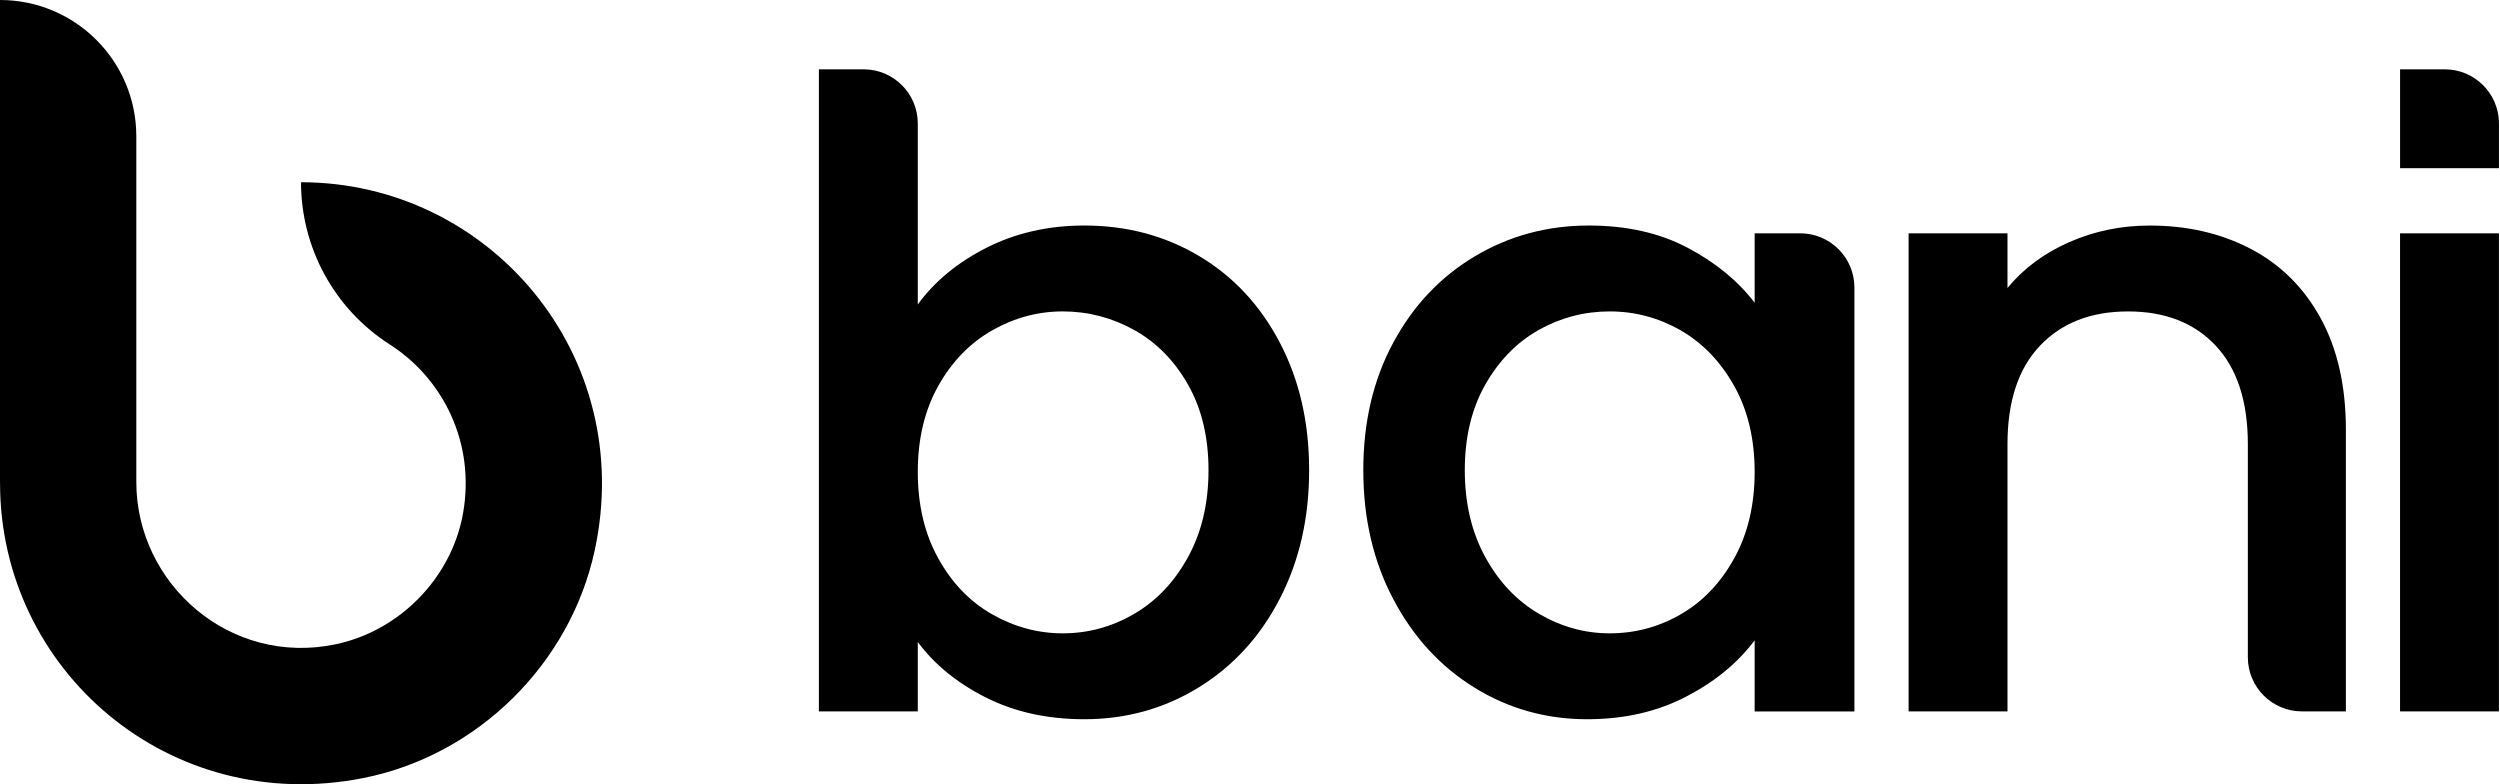 <?xml version="1.0" encoding="UTF-8"?>
<svg width="577px" height="181px" viewBox="0 0 577 181" version="1.1" xmlns="http://www.w3.org/2000/svg" xmlns:xlink="http://www.w3.org/1999/xlink">
    <title>Bani 5</title>
    <g id="Page-1" stroke="none" strokeWidth="1" fill="none" fill-rule="evenodd">
        <g id="Bani-5" fill="#000000">
            <path d="M89.949,79.499 C102.286,87.399 109.761,102.236 106.861,118.523 C104.211,133.373 92.249,145.598 77.474,148.698 C53.099,153.823 31.462,134.786 31.462,111.236 L31.462,53.374 L31.462,31.462 C31.462,14.087 17.375,-2.84217094e-14 9.9475983e-14,-2.84217094e-14 L9.9475983e-14,111.536 L0.012,111.536 C0.025,154.648 39.012,188.46 83.849,179.572 C110.161,174.36 131.561,153.298 137.248,127.086 C147.048,81.936 112.924,42.062 69.474,42.062 C69.474,57.212 77.187,71.324 89.949,79.499 Z" id="Fill-1"></path>
            <path d="M366.712,52.051 C375.399,52.051 382.974,53.751 389.449,57.151 C395.924,60.563 401.099,64.801 404.974,69.876 L404.974,69.876 L404.974,53.851 L415.498,53.851 C422.398,53.851 427.998,59.451 427.998,66.351 L427.998,66.351 L427.998,164.199 L404.974,164.199 L404.974,147.775 C401.099,152.987 395.824,157.324 389.149,160.787 C382.474,164.262 374.861,165.999 366.312,165.999 C356.837,165.999 348.162,163.562 340.287,158.687 C332.399,153.812 326.162,147.012 321.562,138.262 C316.95,129.525 314.65,119.6 314.65,108.525 C314.65,97.438 316.95,87.625 321.562,79.088 C326.162,70.538 332.437,63.901 340.387,59.163 C348.324,54.426 357.099,52.051 366.712,52.051 Z M199.325,16 C206.237,16 211.825,21.6 211.825,28.5 L211.825,28.5 L211.825,70.274 C215.7,64.937 221.012,60.562 227.75,57.149 C234.487,53.75 241.999,52.05 250.274,52.05 C260.024,52.05 268.836,54.387 276.711,59.062 C284.586,63.737 290.799,70.374 295.336,78.987 C299.874,87.599 302.149,97.436 302.149,108.524 C302.149,119.611 299.874,129.524 295.336,138.261 C290.799,147.011 284.561,153.811 276.611,158.686 C268.674,163.561 259.887,165.998 250.274,165.998 C241.737,165.998 234.162,164.323 227.55,160.986 C220.937,157.661 215.7,153.386 211.825,148.173 L211.825,148.173 L211.825,164.198 L189,164.198 L189,16 Z M576.755,53.85 L576.755,164.198 L553.93,164.198 L553.93,53.85 L576.755,53.85 Z M496.177,52.055 C504.852,52.055 512.627,53.855 519.502,57.454 C526.377,61.054 531.752,66.404 535.627,73.479 C539.489,80.554 541.427,89.092 541.427,99.116 L541.427,99.116 L541.427,164.191 L531.302,164.191 C524.402,164.191 518.802,158.603 518.802,151.691 L518.802,151.691 L518.802,102.516 C518.802,92.642 516.327,85.054 511.39,79.779 C506.452,74.517 499.702,71.879 491.165,71.879 C482.615,71.879 475.84,74.517 470.84,79.779 C465.828,85.054 463.328,92.642 463.328,102.516 L463.328,102.516 L463.328,164.191 L440.503,164.191 L440.503,53.855 L463.328,53.855 L463.328,66.467 C467.065,61.929 471.84,58.392 477.653,55.854 C483.453,53.317 489.627,52.055 496.177,52.055 Z M371.524,71.876 C365.649,71.876 360.174,73.313 355.099,76.175 C350.024,79.05 345.924,83.263 342.787,88.8 C339.649,94.338 338.074,100.913 338.074,108.525 C338.074,116.137 339.649,122.812 342.787,128.55 C345.924,134.287 350.062,138.662 355.199,141.662 C360.337,144.675 365.787,146.175 371.524,146.175 C377.399,146.175 382.874,144.7 387.949,141.762 C393.024,138.837 397.124,134.525 400.261,128.85 C403.399,123.175 404.974,116.537 404.974,108.925 C404.974,101.313 403.399,94.7 400.261,89.1 C397.124,83.488 393.024,79.213 387.949,76.275 C382.874,73.351 377.399,71.876 371.524,71.876 Z M245.274,71.874 C239.537,71.874 234.087,73.349 228.949,76.274 C223.812,79.212 219.675,83.487 216.537,89.099 C213.4,94.699 211.825,101.311 211.825,108.924 C211.825,116.536 213.4,123.174 216.537,128.849 C219.675,134.524 223.812,138.836 228.949,141.761 C234.087,144.698 239.537,146.173 245.274,146.173 C251.149,146.173 256.649,144.673 261.799,141.661 C266.937,138.661 271.074,134.286 274.211,128.549 C277.349,122.811 278.924,116.136 278.924,108.524 C278.924,100.911 277.349,94.337 274.211,88.799 C271.074,83.262 266.937,79.049 261.799,76.174 C256.649,73.312 251.149,71.874 245.274,71.874 Z M564.26,16 C571.057,16 576.593,21.434 576.756,28.192 L576.76,28.5 L576.76,38.825 L553.935,38.825 L553.935,16 L564.26,16 Z" id="Combined-Shape"></path>
        </g>
    </g>
</svg>